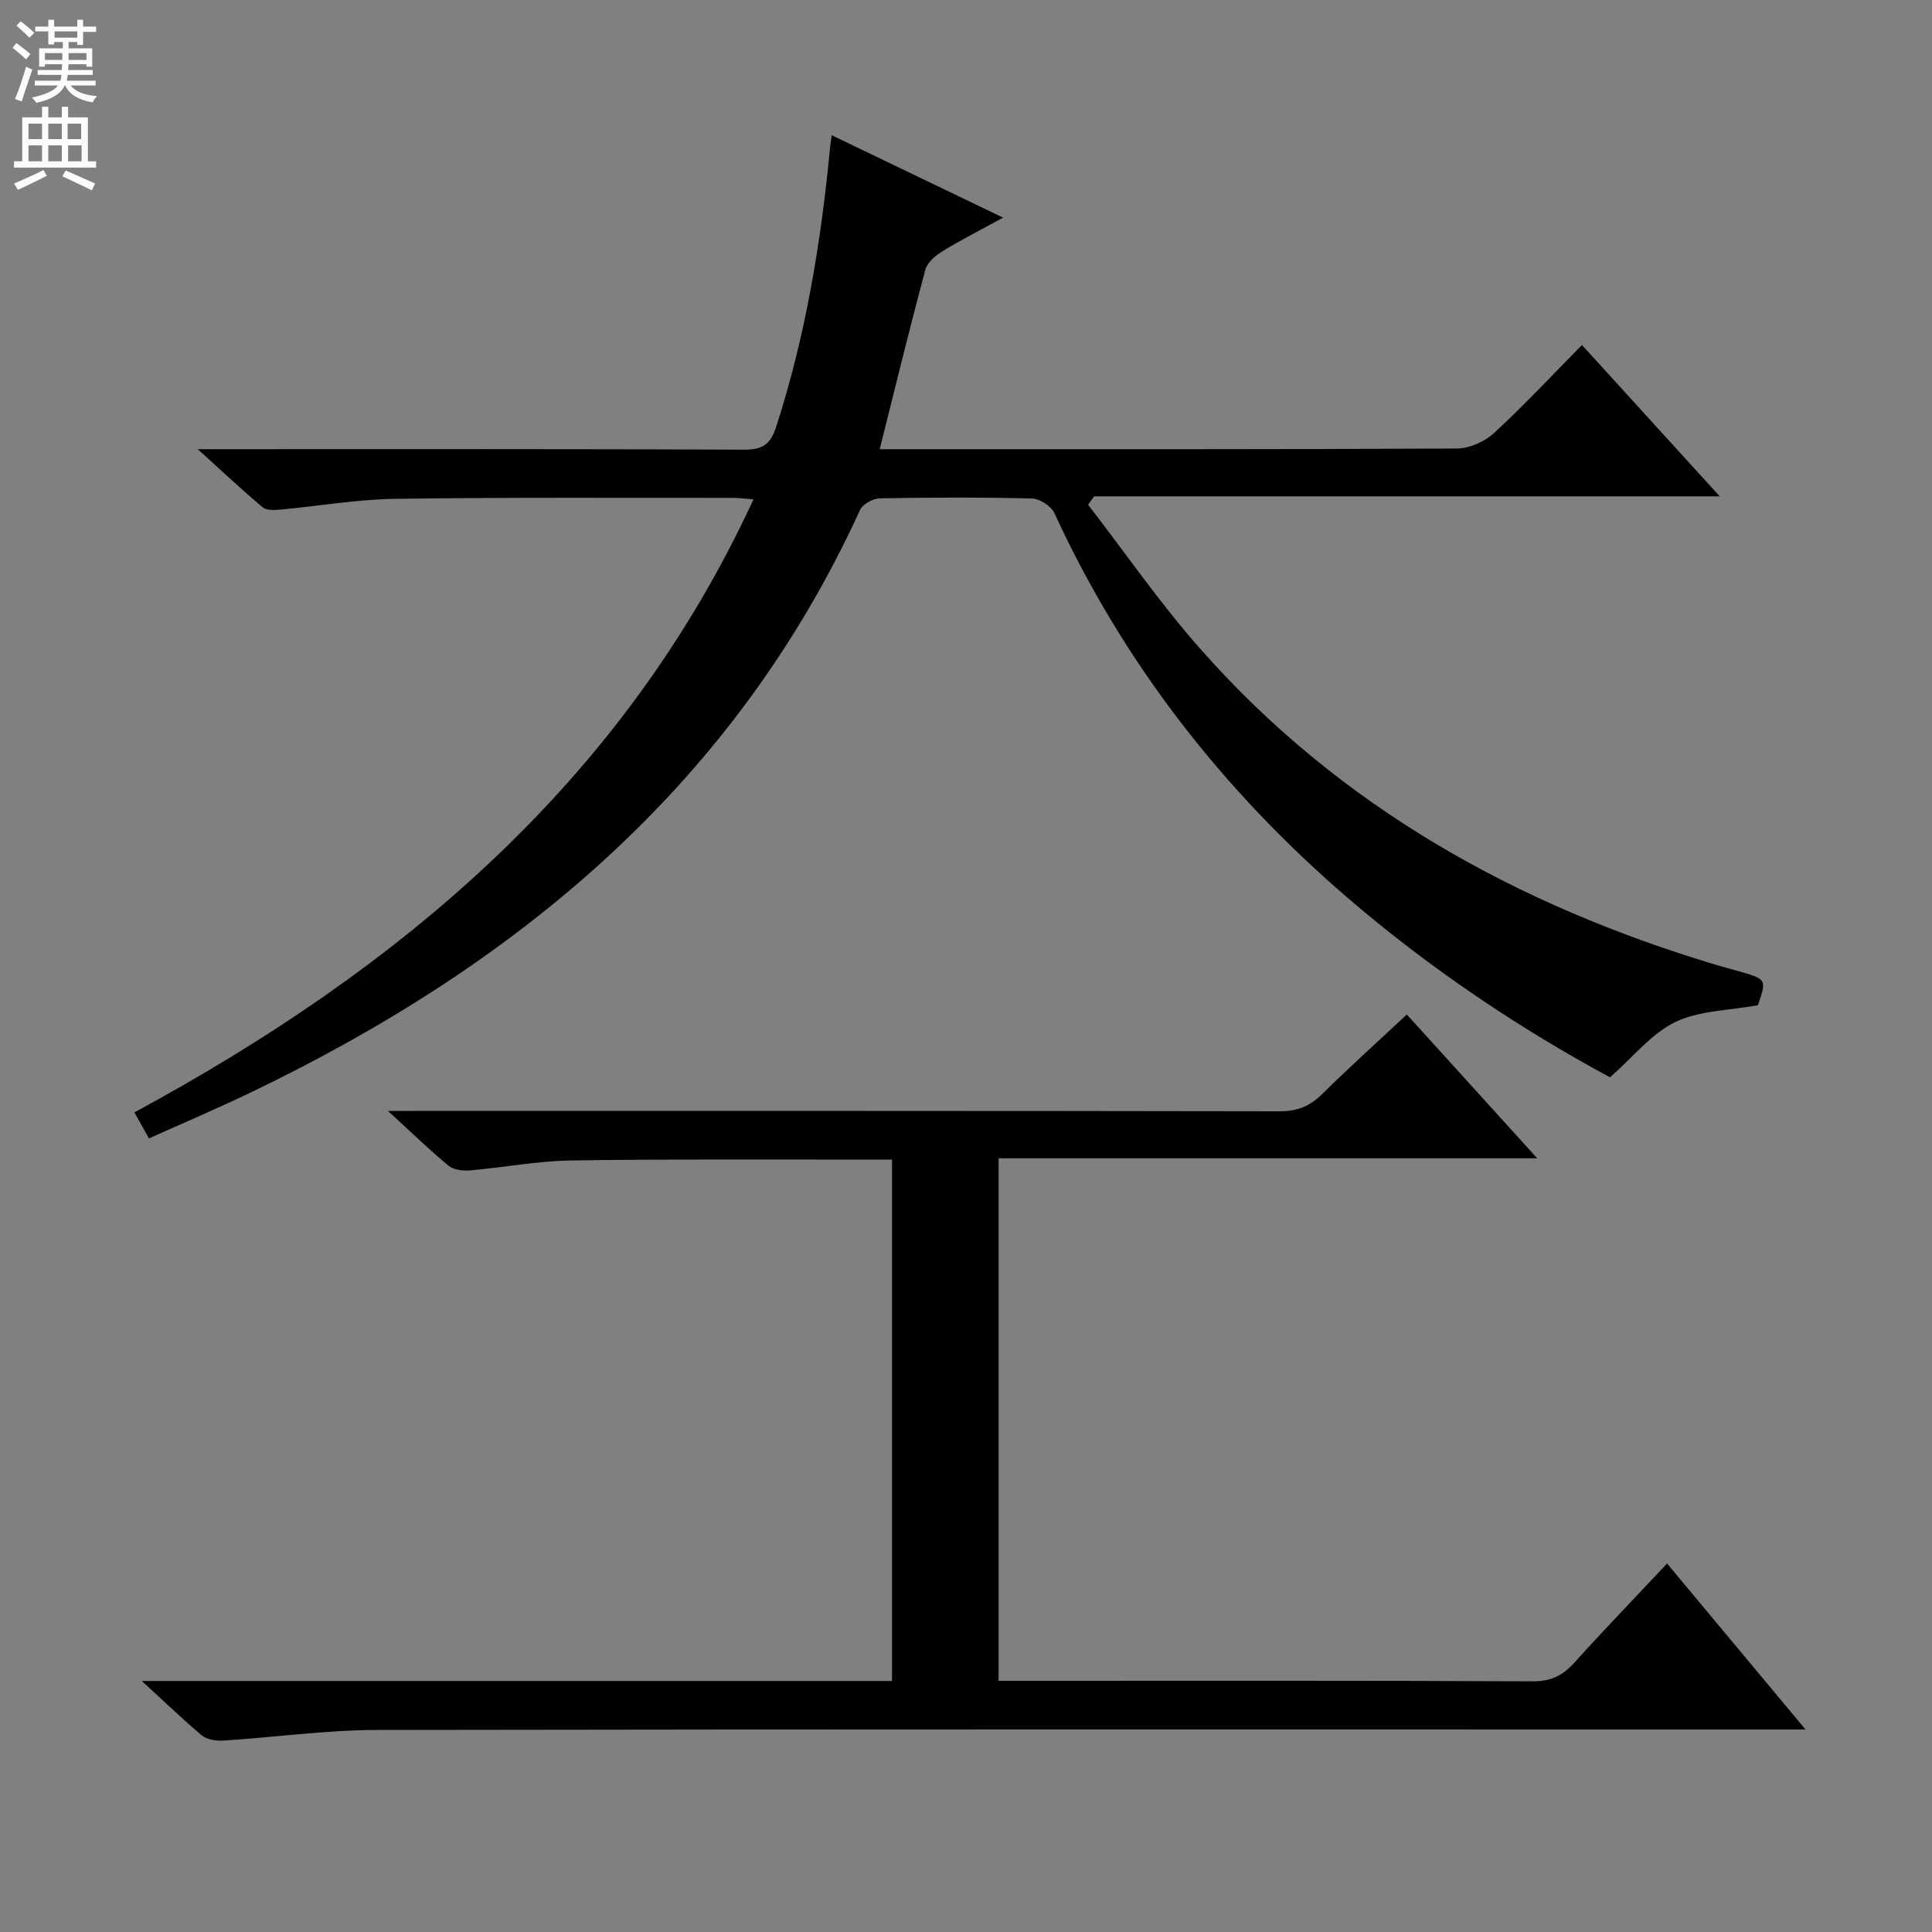 <svg enable-background="new 0 0 400 400" viewBox="0 0 400 400" xmlns="http://www.w3.org/2000/svg"><rect x="0" y="0" width="400" height="400" fill="#808080" stroke="none"/><path d="m225.28 104.5c7.68 9.94 14.84 20.33 23.13 29.73 28.9 32.81 65.6 53.16 107.07 65.59 1.43.43 2.88.8 4.32 1.21 6 1.71 6 1.71 4.15 7.09-5.96 1.1-12.12 1.08-17.11 3.49-4.94 2.39-8.71 7.22-13.5 11.44-18.57-10.01-37.05-22.35-54.02-36.9-26.01-22.31-46.65-48.7-61.02-79.92-.67-1.46-3.04-2.98-4.66-3.02-10.49-.27-20.99-.23-31.49-.03-1.41.03-3.53 1.19-4.08 2.39-26.05 56.93-70.95 94.1-126.07 120.57-6.86 3.3-13.87 6.28-21.16 9.56-1.08-1.94-1.94-3.48-3.01-5.39 54.93-29.74 101.08-68.27 128.17-126.92-1.77-.13-3-.31-4.23-.31-23.33.02-46.66-.13-69.98.2-7.94.11-15.85 1.51-23.79 2.23-1.2.11-2.82.18-3.62-.48-4.27-3.59-8.34-7.42-13.44-12.03h6.59c35.49 0 70.99-.07 106.48.1 3.79.02 5.48-1.01 6.67-4.68 6.08-18.75 9.27-38.03 11.15-57.58.08-.79.19-1.58.35-2.85 11.72 5.64 23.15 11.13 35.5 17.07-4.87 2.67-8.83 4.67-12.59 6.98-1.43.88-3.11 2.31-3.51 3.8-3.26 12.16-6.24 24.39-9.45 37.16h5.01c38.16 0 76.32.06 114.48-.14 2.6-.01 5.75-1.41 7.69-3.19 6.22-5.73 12-11.94 18.22-18.24 9.53 10.47 18.68 20.52 28.52 31.33-43.81 0-86.66 0-129.51 0-.42.58-.84 1.16-1.26 1.74z" fill="#010103"/><path d="m29.36 348.03h155.32c0-36.08 0-71.78 0-107.96-2.68 0-5.13 0-7.59 0-19.66.03-39.32-.12-58.98.2-6.95.11-13.87 1.45-20.82 2.05-1.46.12-3.37-.11-4.42-.97-3.97-3.28-7.67-6.88-12.55-11.35h6.1c59.48 0 118.97-.03 178.45.08 3.63.01 6.25-.99 8.8-3.5 5.67-5.6 11.6-10.93 17.6-16.54 8.96 9.88 17.66 19.48 26.99 29.77-37.51 0-74.34 0-111.51 0v108.19h5.17c35.16 0 70.31-.07 105.47.1 3.74.02 6.18-1.23 8.57-3.87 6.12-6.78 12.46-13.35 19.19-20.52 9.48 11.36 18.66 22.37 28.66 34.36-3.05 0-4.95 0-6.86 0-96.31 0-192.61-.07-288.92.1-10.6.02-21.2 1.53-31.81 2.2-1.46.09-3.35-.19-4.41-1.06-3.94-3.28-7.64-6.88-12.45-11.28z" fill="#010103"/><g fill="#fcfafa"><path d="m2.6 9.9.8-1c.9.7 1.9 1.4 2.9 2.3l-.9 1.1c-1.1-1-2-1.8-2.8-2.4zm.5 10.6c.9-2.1 1.6-4.3 2.3-6.7.4.2.8.4 1.3.6-.7 2.1-1.5 4.3-2.2 6.6zm.3-15.2.9-.9c1 .8 2 1.6 2.8 2.4l-1 1c-.9-.9-1.8-1.7-2.7-2.5zm12.6-1.2h1.2v1.4h2.7v1.1h-2.7v2.7h-1.2v-.6h-1.8v1.3h4.9v3.8h-1.2v-.5h-3.7c0 .4-.1.9-.1 1.2h5.1v1h-5.2c0 .5-.1.9-.2 1.2h6v1h-5.2c1.1 1.3 2.9 2 5.5 2.2-.4.4-.7.8-.9 1.3-2.9-.5-4.8-1.6-5.7-3.5h-.1c-.8 1.7-2.7 2.9-5.9 3.6-.2-.4-.6-.8-.9-1.1 2.8-.6 4.6-1.4 5.4-2.5h-4.8v-1h5.3c.1-.3.2-.7.2-1.2h-4.9v-1h5c0-.4 0-.8.1-1.2h-3.6v.5h-1.2v-3.8h4.9v-1.3h-1.8v.5h-1.2v-2.7h-2.7v-1h2.7v-1.4h1.2v1.4h4.8zm-6.7 8.3h3.6c0-.4 0-.9 0-1.4h-3.6zm1.9-4.6h4.8v-1.3h-4.7v1.3zm6.7 3.2h-3.7v1.4h3.7z"/><path d="m8.7 22.1h1.3v2.2h2.8v-2.2h1.3v2.2h4.1v9.1h1.7v1.3h-17v-1.3h1.7v-9.1h4.1zm.3 13.1.7 1.2c-1.8.9-3.8 1.9-6 2.9-.2-.4-.5-.8-.8-1.3 2.3-1 4.4-1.9 6.1-2.8zm-3.1-6.4h2.8v-3.2h-2.8zm0 4.6h2.8v-3.3h-2.8zm4.1-4.6h2.8v-3.2h-2.8zm0 4.6h2.8v-3.3h-2.8zm3.6 1.9c2.1.9 4.1 1.8 6.1 2.7l-.7 1.4c-2.2-1.1-4.2-2-6.1-2.9zm3.2-9.7h-2.8v3.2h2.8zm-2.7 7.8h2.8v-3.3h-2.8z"/></g></svg>